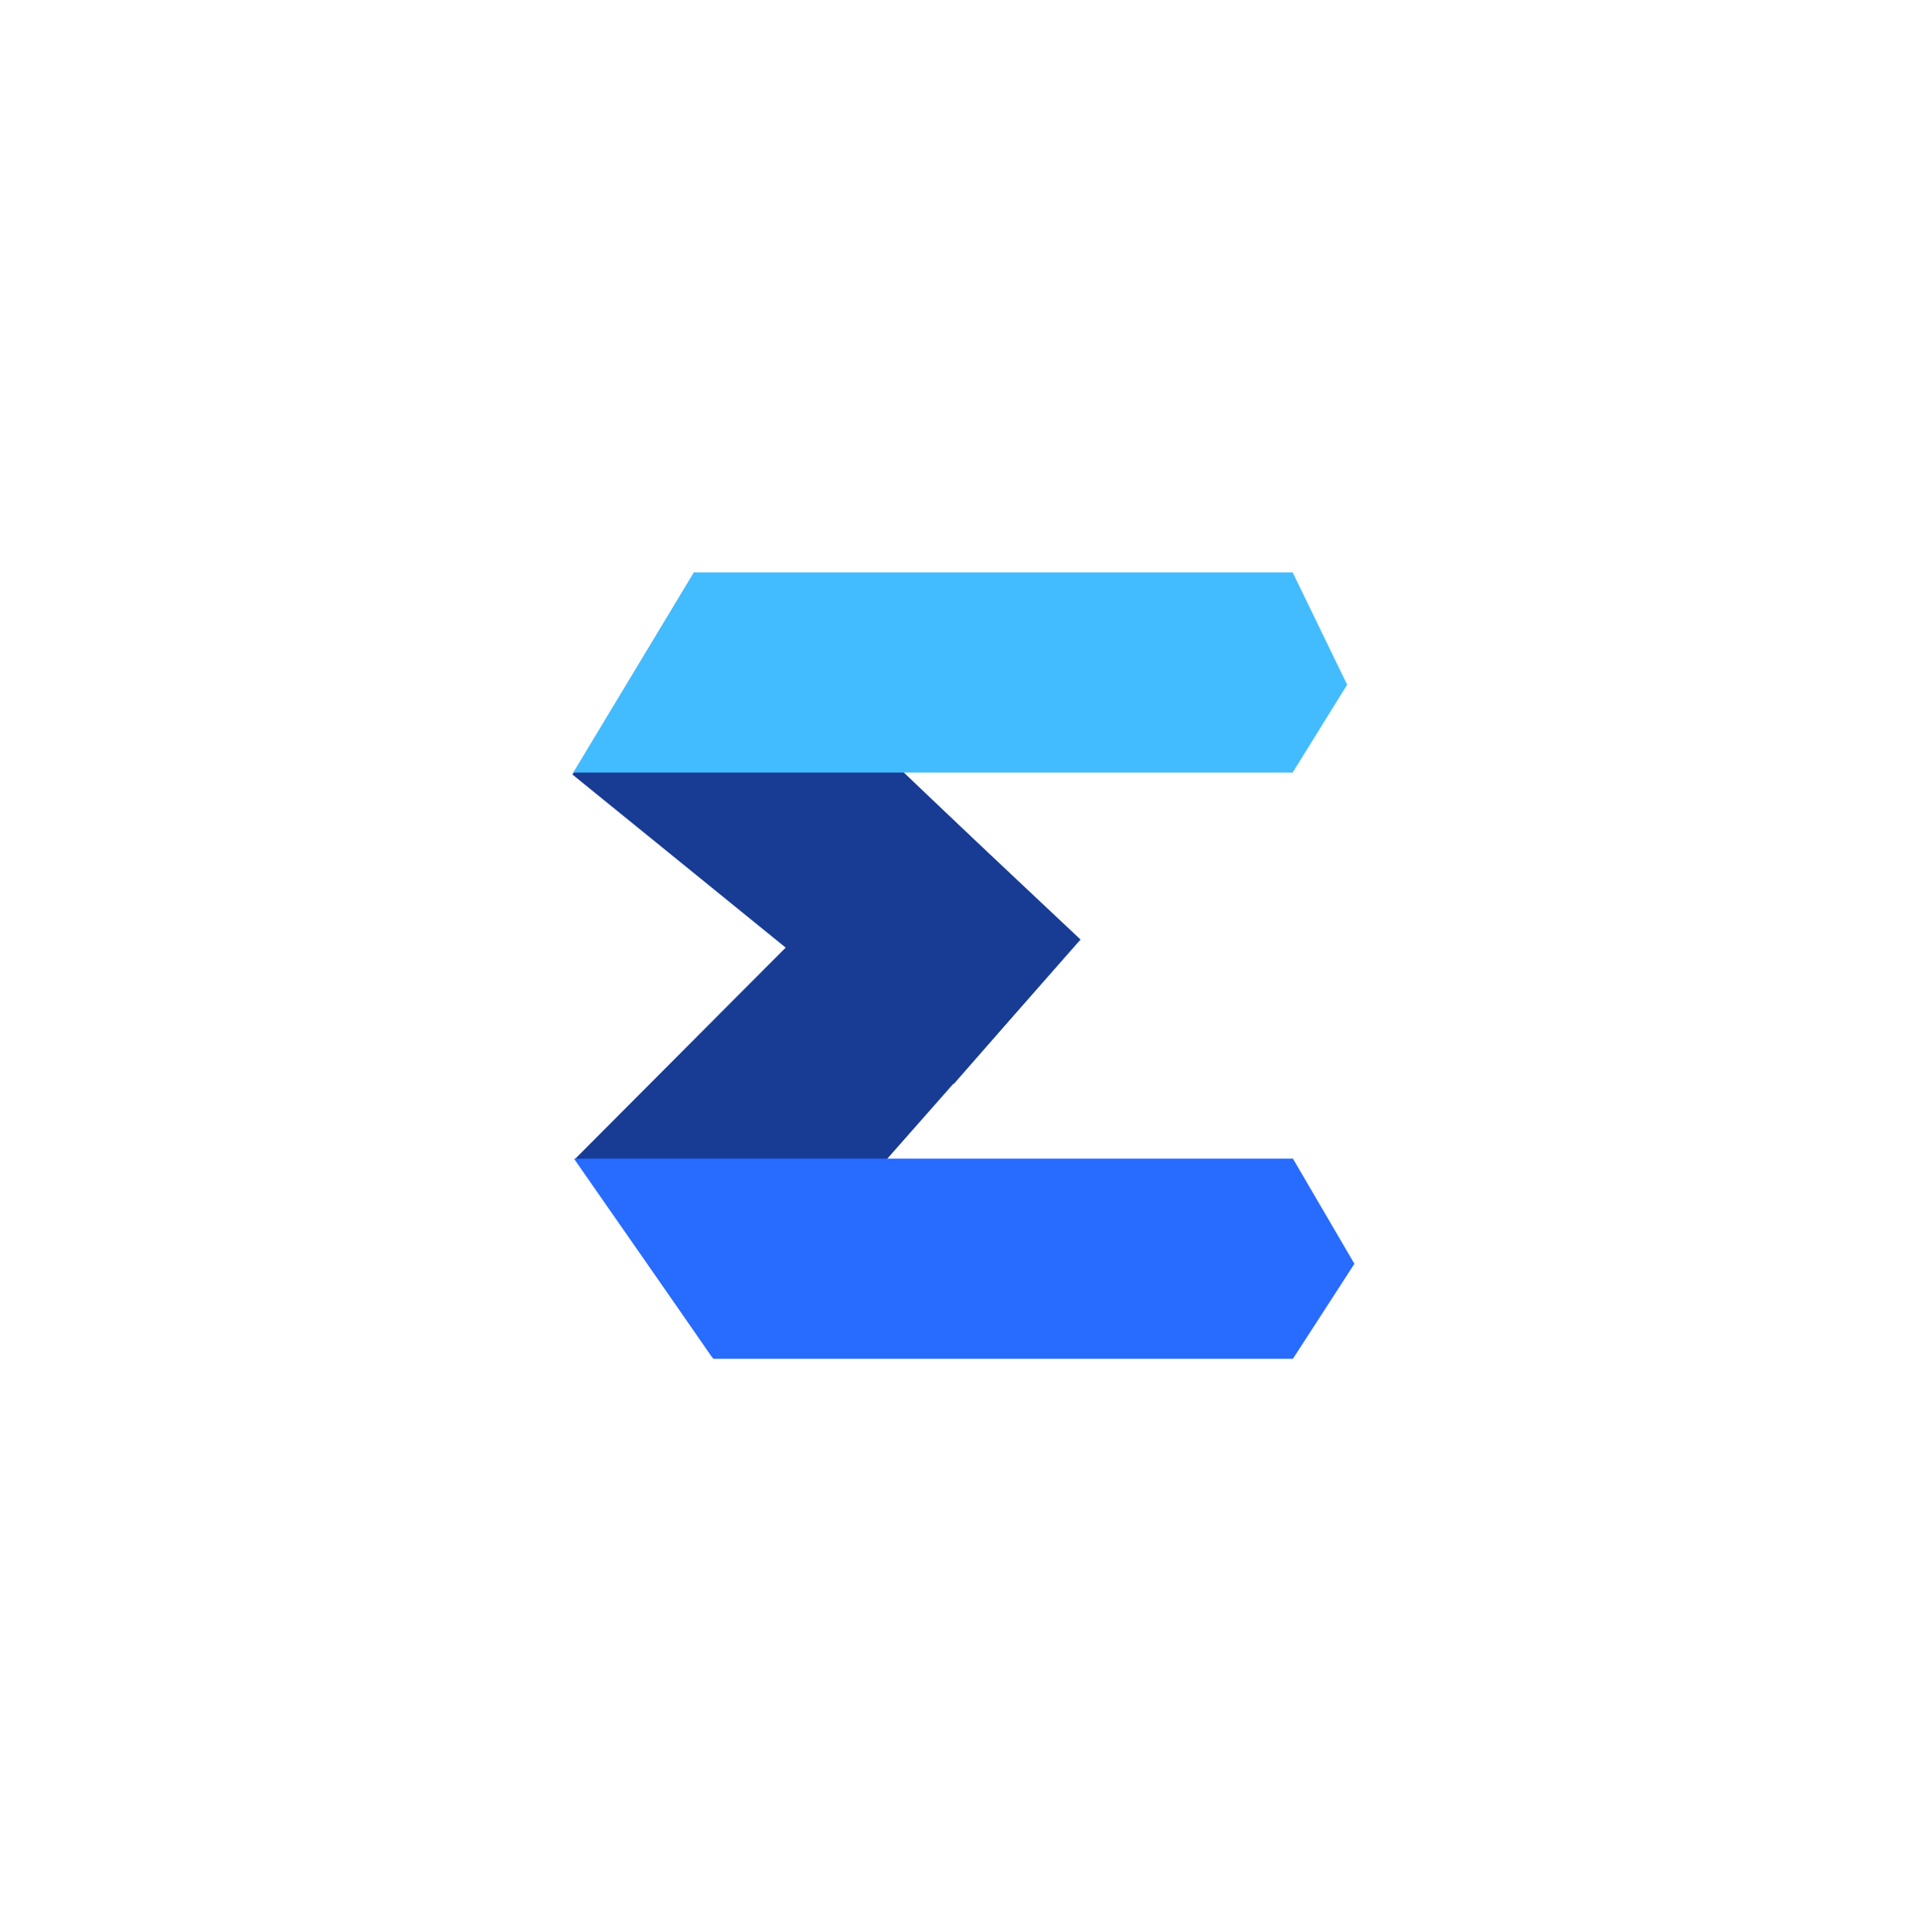 <svg width="167" height="168" viewBox="0 0 167 168" fill="none" xmlns="http://www.w3.org/2000/svg">
<g style="mix-blend-mode:darken" filter="url(#filter0_d_4953_16527)">
<path d="M39.961 57.522L50.548 39.952L84.069 71.926L73.126 84.435L39.961 57.522Z" fill="#183C94"/>
</g>
<g style="mix-blend-mode:darken" filter="url(#filter1_d_4953_16527)">
<path d="M40.214 90.925L52.123 108.192L84.154 71.87L71.277 59.763L40.214 90.925Z" fill="#183C94"/>
</g>
<g filter="url(#filter2_d_4953_16527)">
<path d="M52.212 108.328L102.627 108.328L107.977 100.068L102.627 90.921H40.092L52.212 108.328Z" fill="#276BFF"/>
</g>
<g filter="url(#filter3_d_4953_16527)">
<path d="M50.524 39.945H102.605L107.345 49.711L102.605 57.351H40.042L50.524 39.945Z" fill="#43BBFF"/>
</g>
<defs>
<filter id="filter0_d_4953_16527" x="0.645" y="0.638" width="142.397" height="142.773" filterUnits="userSpaceOnUse" color-interpolation-filters="sRGB">
<feFlood flood-opacity="0" result="BackgroundImageFix"/>
<feColorMatrix in="SourceAlpha" type="matrix" values="0 0 0 0 0 0 0 0 0 0 0 0 0 0 0 0 0 0 127 0" result="hardAlpha"/>
<feOffset dx="9.829" dy="9.829"/>
<feGaussianBlur stdDeviation="24.572"/>
<feComposite in2="hardAlpha" operator="out"/>
<feColorMatrix type="matrix" values="0 0 0 0 0.55 0 0 0 0 0.55 0 0 0 0 0.55 0 0 0 0.1 0"/>
<feBlend mode="normal" in2="BackgroundImageFix" result="effect1_dropShadow_4953_16527"/>
<feBlend mode="normal" in="SourceGraphic" in2="effect1_dropShadow_4953_16527" result="shape"/>
</filter>
<filter id="filter1_d_4953_16527" x="0.899" y="20.45" width="142.229" height="146.718" filterUnits="userSpaceOnUse" color-interpolation-filters="sRGB">
<feFlood flood-opacity="0" result="BackgroundImageFix"/>
<feColorMatrix in="SourceAlpha" type="matrix" values="0 0 0 0 0 0 0 0 0 0 0 0 0 0 0 0 0 0 127 0" result="hardAlpha"/>
<feOffset dx="9.829" dy="9.829"/>
<feGaussianBlur stdDeviation="24.572"/>
<feComposite in2="hardAlpha" operator="out"/>
<feColorMatrix type="matrix" values="0 0 0 0 0.55 0 0 0 0 0.55 0 0 0 0 0.55 0 0 0 0.1 0"/>
<feBlend mode="normal" in2="BackgroundImageFix" result="effect1_dropShadow_4953_16527"/>
<feBlend mode="normal" in="SourceGraphic" in2="effect1_dropShadow_4953_16527" result="shape"/>
</filter>
<filter id="filter2_d_4953_16527" x="0.777" y="51.606" width="166.174" height="115.695" filterUnits="userSpaceOnUse" color-interpolation-filters="sRGB">
<feFlood flood-opacity="0" result="BackgroundImageFix"/>
<feColorMatrix in="SourceAlpha" type="matrix" values="0 0 0 0 0 0 0 0 0 0 0 0 0 0 0 0 0 0 127 0" result="hardAlpha"/>
<feOffset dx="9.829" dy="9.829"/>
<feGaussianBlur stdDeviation="24.572"/>
<feComposite in2="hardAlpha" operator="out"/>
<feColorMatrix type="matrix" values="0 0 0 0 0.55 0 0 0 0 0.55 0 0 0 0 0.55 0 0 0 0.1 0"/>
<feBlend mode="normal" in2="BackgroundImageFix" result="effect1_dropShadow_4953_16527"/>
<feBlend mode="normal" in="SourceGraphic" in2="effect1_dropShadow_4953_16527" result="shape"/>
</filter>
<filter id="filter3_d_4953_16527" x="0.726" y="0.63" width="165.591" height="115.695" filterUnits="userSpaceOnUse" color-interpolation-filters="sRGB">
<feFlood flood-opacity="0" result="BackgroundImageFix"/>
<feColorMatrix in="SourceAlpha" type="matrix" values="0 0 0 0 0 0 0 0 0 0 0 0 0 0 0 0 0 0 127 0" result="hardAlpha"/>
<feOffset dx="9.829" dy="9.829"/>
<feGaussianBlur stdDeviation="24.572"/>
<feComposite in2="hardAlpha" operator="out"/>
<feColorMatrix type="matrix" values="0 0 0 0 0.55 0 0 0 0 0.55 0 0 0 0 0.55 0 0 0 0.1 0"/>
<feBlend mode="normal" in2="BackgroundImageFix" result="effect1_dropShadow_4953_16527"/>
<feBlend mode="normal" in="SourceGraphic" in2="effect1_dropShadow_4953_16527" result="shape"/>
</filter>
</defs>
</svg>
